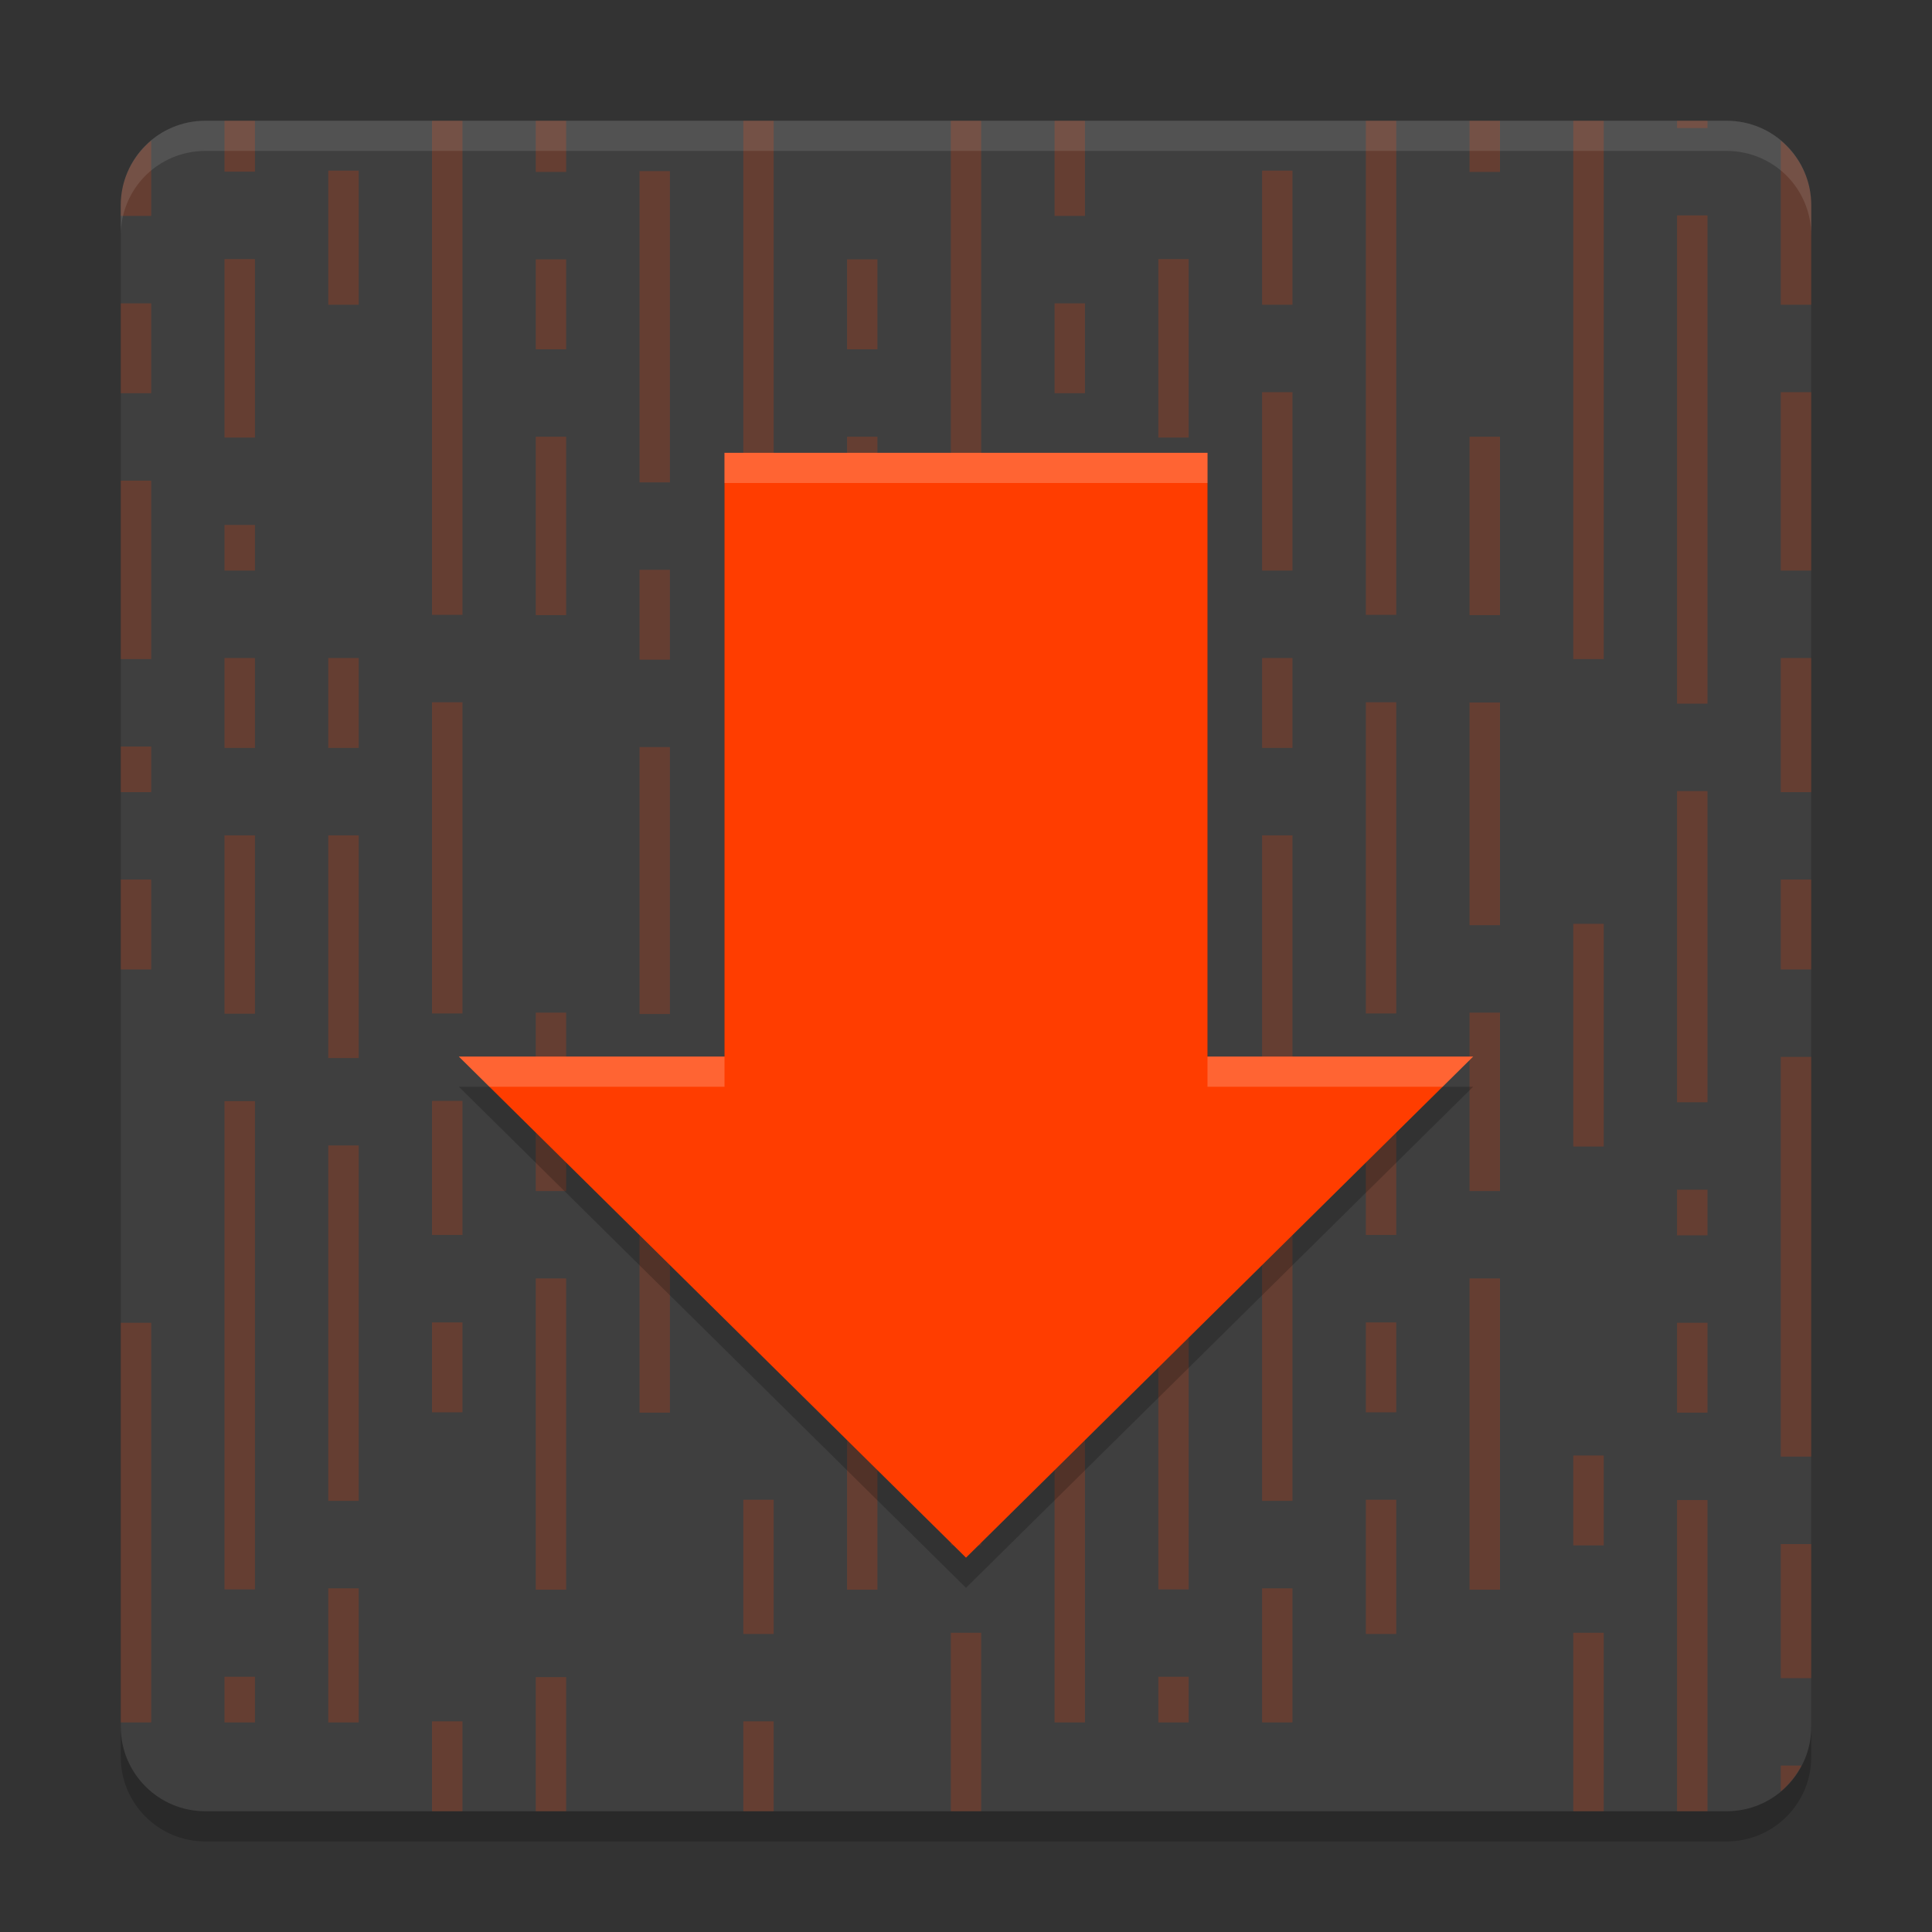<svg width="64" height="64" viewBox="0 0 64 64" fill="none" xmlns="http://www.w3.org/2000/svg">
<rect x="0" y="0" width="64" height="64" fill="#333333" stroke="none"/>
<path opacity="0.2" d="M57.2 5H6.8C5.254 5 4 6.254 4 7.8V58.2C4 59.746 5.254 61 6.8 61H57.2C58.746 61 60 59.746 60 58.2V7.8C60 6.254 58.746 5 57.2 5Z" fill="black"/>
<path d="M57.2 4H6.8C5.254 4 4 5.254 4 6.8V57.2C4 58.746 5.254 60 6.8 60H57.2C58.746 60 60 58.746 60 57.2V6.8C60 5.254 58.746 4 57.2 4Z" fill="#3F3F3F"/>
<path opacity="0.2" d="M7.437 4V4.175V5.687H8.446V4.175V4H7.437ZM14.311 4V4.241V5.706V7.172V8.637V10.103V11.572V13.037V14.456V15.922V17.39V18.856V20.368H15.32V18.856V17.39V15.922V14.456V12.991V11.525V10.059V8.591V7.125V5.66V4.194V4H14.311ZM17.748 4V4.23V5.695H18.755V4.186V4H17.748ZM24.623 4V4.241V5.706V7.172V8.637V10.103V11.572V13.037V14.503V15.968V17.434V18.902V20.368H25.629V18.856V17.39V15.922V14.456V12.991V11.525V10.059V8.591V7.125V5.66V4.194V4H24.623ZM31.497 4V4.241V5.66V7.125V8.637V10.059V11.525V12.991V14.503V15.968V17.434V18.902V20.368V21.834H32.503V20.322V18.856V17.39V15.922V14.456V12.991V11.525V10.059V8.591V7.125V5.66V4.194V4H31.497ZM34.934 4V4.221V5.687V7.153H35.94V5.641V4.175V4H34.934ZM45.245 4V4.241V5.706V7.172V8.637V10.103V11.572V13.037V14.456V15.922V17.39V18.856V20.368H46.252V18.856V17.39V15.922V14.456V12.991V11.525V10.059V8.591V7.125V5.66V4.194V4H45.245ZM48.68 4V4.23V5.695H49.689V4.186V4H48.68ZM52.117 4V4.241V5.66V7.125V8.637V10.059V11.525V12.991V14.503V15.968V17.434V18.902V20.368V21.834H53.126V20.322V18.856V17.39V15.922V14.456V12.991V11.525V10.059V8.591V7.125V5.66V4.194V4H52.117ZM55.554 4V4.241H56.563V4H55.554ZM5.009 4.659C4.396 5.172 4 5.935 4 6.8V7.153H5.009V5.641V4.659ZM58.991 4.659V5.695V7.164V8.629V10.095H60V6.8C60 5.935 59.604 5.172 58.991 4.659ZM10.874 5.652V7.164V8.629V10.095H11.883V8.583V7.117V5.652H10.874ZM41.808 5.652V7.164V8.629V10.095H42.815V8.583V7.117V5.652H41.808ZM21.186 5.668V7.18V8.648V10.114V11.58V13.045V14.511V15.979H22.192V14.467V12.999V11.533V10.068V8.602V7.136V5.668H21.186ZM55.554 7.136V8.648V10.114V11.58V13.045V14.511V15.979V17.445V18.91V20.376V21.842V23.31H56.563V21.798V20.33V18.864V17.398V15.933V14.467V12.999V11.533V10.068V8.602V7.136H55.554ZM7.437 8.583V10.095V11.517V13.026V14.495H8.446V12.982V11.517V10.048V8.583H7.437ZM38.371 8.583V10.095V11.517V13.026V14.495H39.377V12.982V11.517V10.048V8.583H38.371ZM17.748 8.591V10.059V11.572H18.755V10.059V8.591H17.748ZM28.06 8.591V10.059V11.572H29.066V10.059V8.591H28.06ZM4 10.048V11.56V13.026H5.009V11.517V10.048H4ZM34.934 10.048V11.56V13.026H35.94V11.517V10.048H34.934ZM41.808 12.991V14.456V15.968V17.434V18.902H42.815V17.39V15.922V14.456V12.991H41.808ZM58.991 12.991V14.503V15.968V17.434V18.902H60V17.39V15.922V14.456V12.991H58.991ZM17.748 14.467V15.979V17.445V18.91V20.376H18.755V18.864V17.398V15.933V14.467H17.748ZM28.06 14.467V15.979V17.445V18.91V20.376H29.066V18.864V17.398V15.933V14.467H28.06ZM48.68 14.467V15.979V17.445V18.91V20.376H49.689V18.864V17.398V15.933V14.467H48.68ZM4 15.922V17.434V18.902V20.368V21.834H5.009V20.322V18.856V17.39V15.922H4ZM34.934 15.922V17.39V18.856V20.322V21.834H35.94V20.322V18.856V17.39V15.922H34.934ZM7.437 17.39V18.902H8.446V17.39H7.437ZM38.371 17.39V18.902H39.377V17.39H38.371ZM21.186 18.875V20.387V21.853H22.192V20.341V18.875H21.186ZM7.437 21.798V23.31V24.776H8.446V23.264V21.798H7.437ZM10.874 21.798V23.264V24.776H11.883V23.264V21.798H10.874ZM38.371 21.798V23.31V24.776H39.377V23.264V21.798H38.371ZM41.808 21.798V23.264V24.776H42.815V23.264V21.798H41.808ZM58.991 21.798V23.31V24.776V26.241H60V24.729V23.264V21.798H58.991ZM14.311 23.264V24.776V26.241V27.707V29.173V30.641V32.107V33.572H15.32V32.06V30.595V29.129V27.66V26.195V24.729V23.264H14.311ZM24.623 23.264V24.776V26.241V27.707V29.173V30.641V32.107V33.572H25.629V32.06V30.595V29.129V27.66V26.195V24.729V23.264H24.623ZM45.245 23.264V24.776V26.195V27.707V29.173V30.641V32.107V33.572H46.252V32.06V30.595V29.129V27.66V26.195V24.729V23.264H45.245ZM28.06 23.272V24.784V26.25V27.718V29.184V30.649H29.066V29.137V27.672V26.206V24.738V23.272L28.06 23.272ZM48.68 23.272V24.784V26.25V27.718V29.184V30.649H49.689V29.137V27.672V26.206V24.738V23.272L48.68 23.272ZM4 24.729V26.241H5.009V24.729H4ZM31.497 24.729V26.241V27.707H32.503V26.195V24.729H31.497ZM34.934 24.729V26.241H35.94V24.729H34.934ZM21.186 24.748V26.261V27.726V29.192V30.657V32.123V33.591H22.192V32.079V30.614V29.145V27.68V26.214V24.748H21.186ZM55.554 26.206V27.672V29.137V30.649V32.068V33.537V35.002V36.514H56.563V35.002V33.537V32.068V30.603V29.137V27.672V26.206H55.554ZM7.437 27.672V29.184V30.603V32.115V33.581H8.446V32.068V30.603V29.137V27.672H7.437ZM10.874 27.672V29.137V30.603V32.068V33.581V35.049H11.883V33.537V32.068V30.603V29.137V27.672H10.874ZM38.371 27.672V29.184V30.603V32.068V33.581H39.377V32.068V30.603V29.137V27.672H38.371ZM41.808 27.672V29.137V30.603V32.068V33.537V35.049H42.815V33.537V32.068V30.603V29.137V27.672H41.808ZM4 29.137V30.649V32.115H5.009V30.603V29.137H4ZM34.934 29.137V30.649V32.115H35.94V30.603V29.137H34.934ZM58.991 29.137V30.603V32.115H60V30.603V29.137H58.991ZM31.497 30.603V32.115V33.581V35.049V36.514V37.98H32.503V36.468V35.002V33.537V32.068V30.603H31.497ZM52.117 30.603V32.115V33.581V35.049V36.514V37.98H53.126V36.468V35.002V33.537V32.068V30.603H52.117ZM17.748 33.545V35.057V36.523V37.988V39.454H18.755V37.944V36.476V35.011V33.545H17.748ZM28.06 33.545V35.011V36.523V37.988V39.454H29.066V37.944V36.476V35.011V33.545H28.06ZM48.68 33.545V35.057V36.523V37.988V39.454H49.689V37.944V36.476V35.011V33.545H48.68ZM34.934 35.011V36.523V37.944V39.454V40.922H35.94V39.41V37.944V36.476V35.011H34.934ZM58.991 35.011V36.523V37.944V39.454V40.922V42.341V43.853V45.319V46.785V48.253H60V46.741V45.275V43.807V42.341V40.876V39.41V37.944V36.476V35.011H58.991ZM14.311 36.468V37.98V39.446V40.911H15.32V39.399V37.934V36.468H14.311ZM24.623 36.468V37.98V39.446V40.911H25.629V39.399V37.934V36.468H24.623ZM45.245 36.468V37.98V39.446V40.911H46.252V39.399V37.934V36.468H45.245ZM7.437 36.476V37.945V39.41V40.922V42.388V43.854V45.319V46.785V48.253V49.719V51.184V52.65H8.446V51.138V49.672V48.207V46.741V45.275V43.807V42.341V40.876V39.41V37.944V36.476L7.437 36.476ZM38.371 36.476V37.945V39.41V40.922V42.342V43.854V45.319V46.785V48.253V49.719V51.184V52.65H39.377V51.138V49.672V48.207V46.741V45.275V43.807V42.341V40.876V39.41V37.944V36.476L38.371 36.476ZM21.186 36.487V37.999V39.465V40.931V42.396V43.818V45.284V46.796H22.192V45.284V43.818V42.35V40.884V39.418V37.953V36.487H21.186ZM10.874 37.945V39.41V40.876V42.342V43.807V45.276V46.741V48.207V49.719H11.883V48.207V46.741V45.276V43.807V42.342V40.876V39.41V37.945H10.874ZM41.808 37.945V39.41V40.876V42.342V43.807V45.276V46.741V48.207V49.719H42.815V48.207V46.741V45.276V43.807V42.342V40.876V39.41V37.945H41.808ZM55.554 39.41V40.922H56.563V39.41H55.554ZM31.497 40.876V42.388V43.854V45.319H32.503V43.807V42.342V40.876H31.497ZM17.748 42.35V43.862V45.33V46.796V48.261V49.727V51.149V52.661H18.755V51.149V49.681V48.215V46.749V45.284V43.818V42.35H17.748ZM28.06 42.35V43.862V45.33V46.749V48.215V49.727V51.149V52.661H29.066V51.149V49.681V48.215V46.749V45.284V43.818V42.35H28.06ZM48.68 42.35V43.862V45.33V46.796V48.261V49.727V51.149V52.661H49.689V51.149V49.681V48.215V46.749V45.284V43.818V42.35H48.68ZM14.311 43.807V45.276V46.785H15.32V45.276V43.807H14.311ZM45.245 43.807V45.276V46.785H46.252V45.275V43.807L45.245 43.807ZM4 43.818V45.33V46.796V48.261V49.727V51.193V52.661V54.127V55.592V57.058H5.009V55.546V54.08V52.614V51.149V49.681V48.215V46.749V45.284V43.818L4 43.818ZM34.934 43.818V45.284V46.749V48.261V49.681V51.149V52.614V54.127V55.592V57.058H35.94V55.546V54.08V52.614V51.149V49.681V48.215V46.749V45.284V43.818L34.934 43.818ZM55.554 43.818V45.284V46.796H56.563V45.284V43.818H55.554ZM31.497 48.215V49.681V51.193H32.503V49.681V48.215H31.497ZM52.117 48.215V49.681V51.193H53.126V49.681V48.215H52.117ZM24.623 49.681V51.193V52.661V54.127H25.629V52.614V51.149V49.681L24.623 49.681ZM45.245 49.681V51.193V52.661V54.127H46.252V52.614V51.149V49.681L45.245 49.681ZM55.554 49.691V51.203V52.669V54.135V55.557V57.022V58.488V60H56.563V58.488V57.022V55.557V54.088V52.623V51.157V49.691L55.554 49.691ZM58.991 51.149V52.661V54.127V55.592H60V54.08V52.614V51.149L58.991 51.149ZM10.874 52.614V54.08V55.592V57.058H11.883V55.546V54.08V52.614L10.874 52.614ZM41.808 52.614V54.08V55.592V57.058H42.815V55.546V54.08V52.614L41.808 52.614ZM31.497 54.088V55.6V57.022V58.488V60H32.503V58.488V57.022V55.557V54.088H31.497ZM52.117 54.088V55.6V57.022V58.488V60H53.126V58.488V57.022V55.557V54.088H52.117ZM7.437 55.546V57.058H8.446V55.546L7.437 55.546ZM38.371 55.546V57.058H39.377V55.546L38.371 55.546ZM17.748 55.557V57.069V58.488V60H18.755V58.488V57.022V55.557L17.748 55.557ZM14.311 57.022V58.534V60H15.32V58.488V57.022L14.311 57.022ZM24.623 57.022V58.488V60H25.629V58.488V57.022L24.623 57.022ZM58.991 58.488V59.341C59.272 59.106 59.504 58.816 59.675 58.488H58.991Z" fill="#FF3D00"/>
<path opacity="0.2" d="M24 16V36H15.2L32 52.6L48.8 36H40V16H24Z" fill="black"/>
<path d="M24 15V35H15.2L32 51.6L48.8 35H40V15H24Z" fill="#FF3D00"/>
<path opacity="0.2" d="M24 15V16H40V15H24ZM15.199 35L16.211 36H24V35H15.199ZM40 35V36H47.789L48.801 35H40Z" fill="white"/>
<path opacity="0.1" d="M6.801 4C5.25 4 4 5.25 4 6.801V7.801C4 6.25 5.25 5 6.801 5H57.199C58.75 5 60 6.25 60 7.801V6.801C60 5.25 58.75 4 57.199 4H6.801Z" fill="white"/>
</svg>
